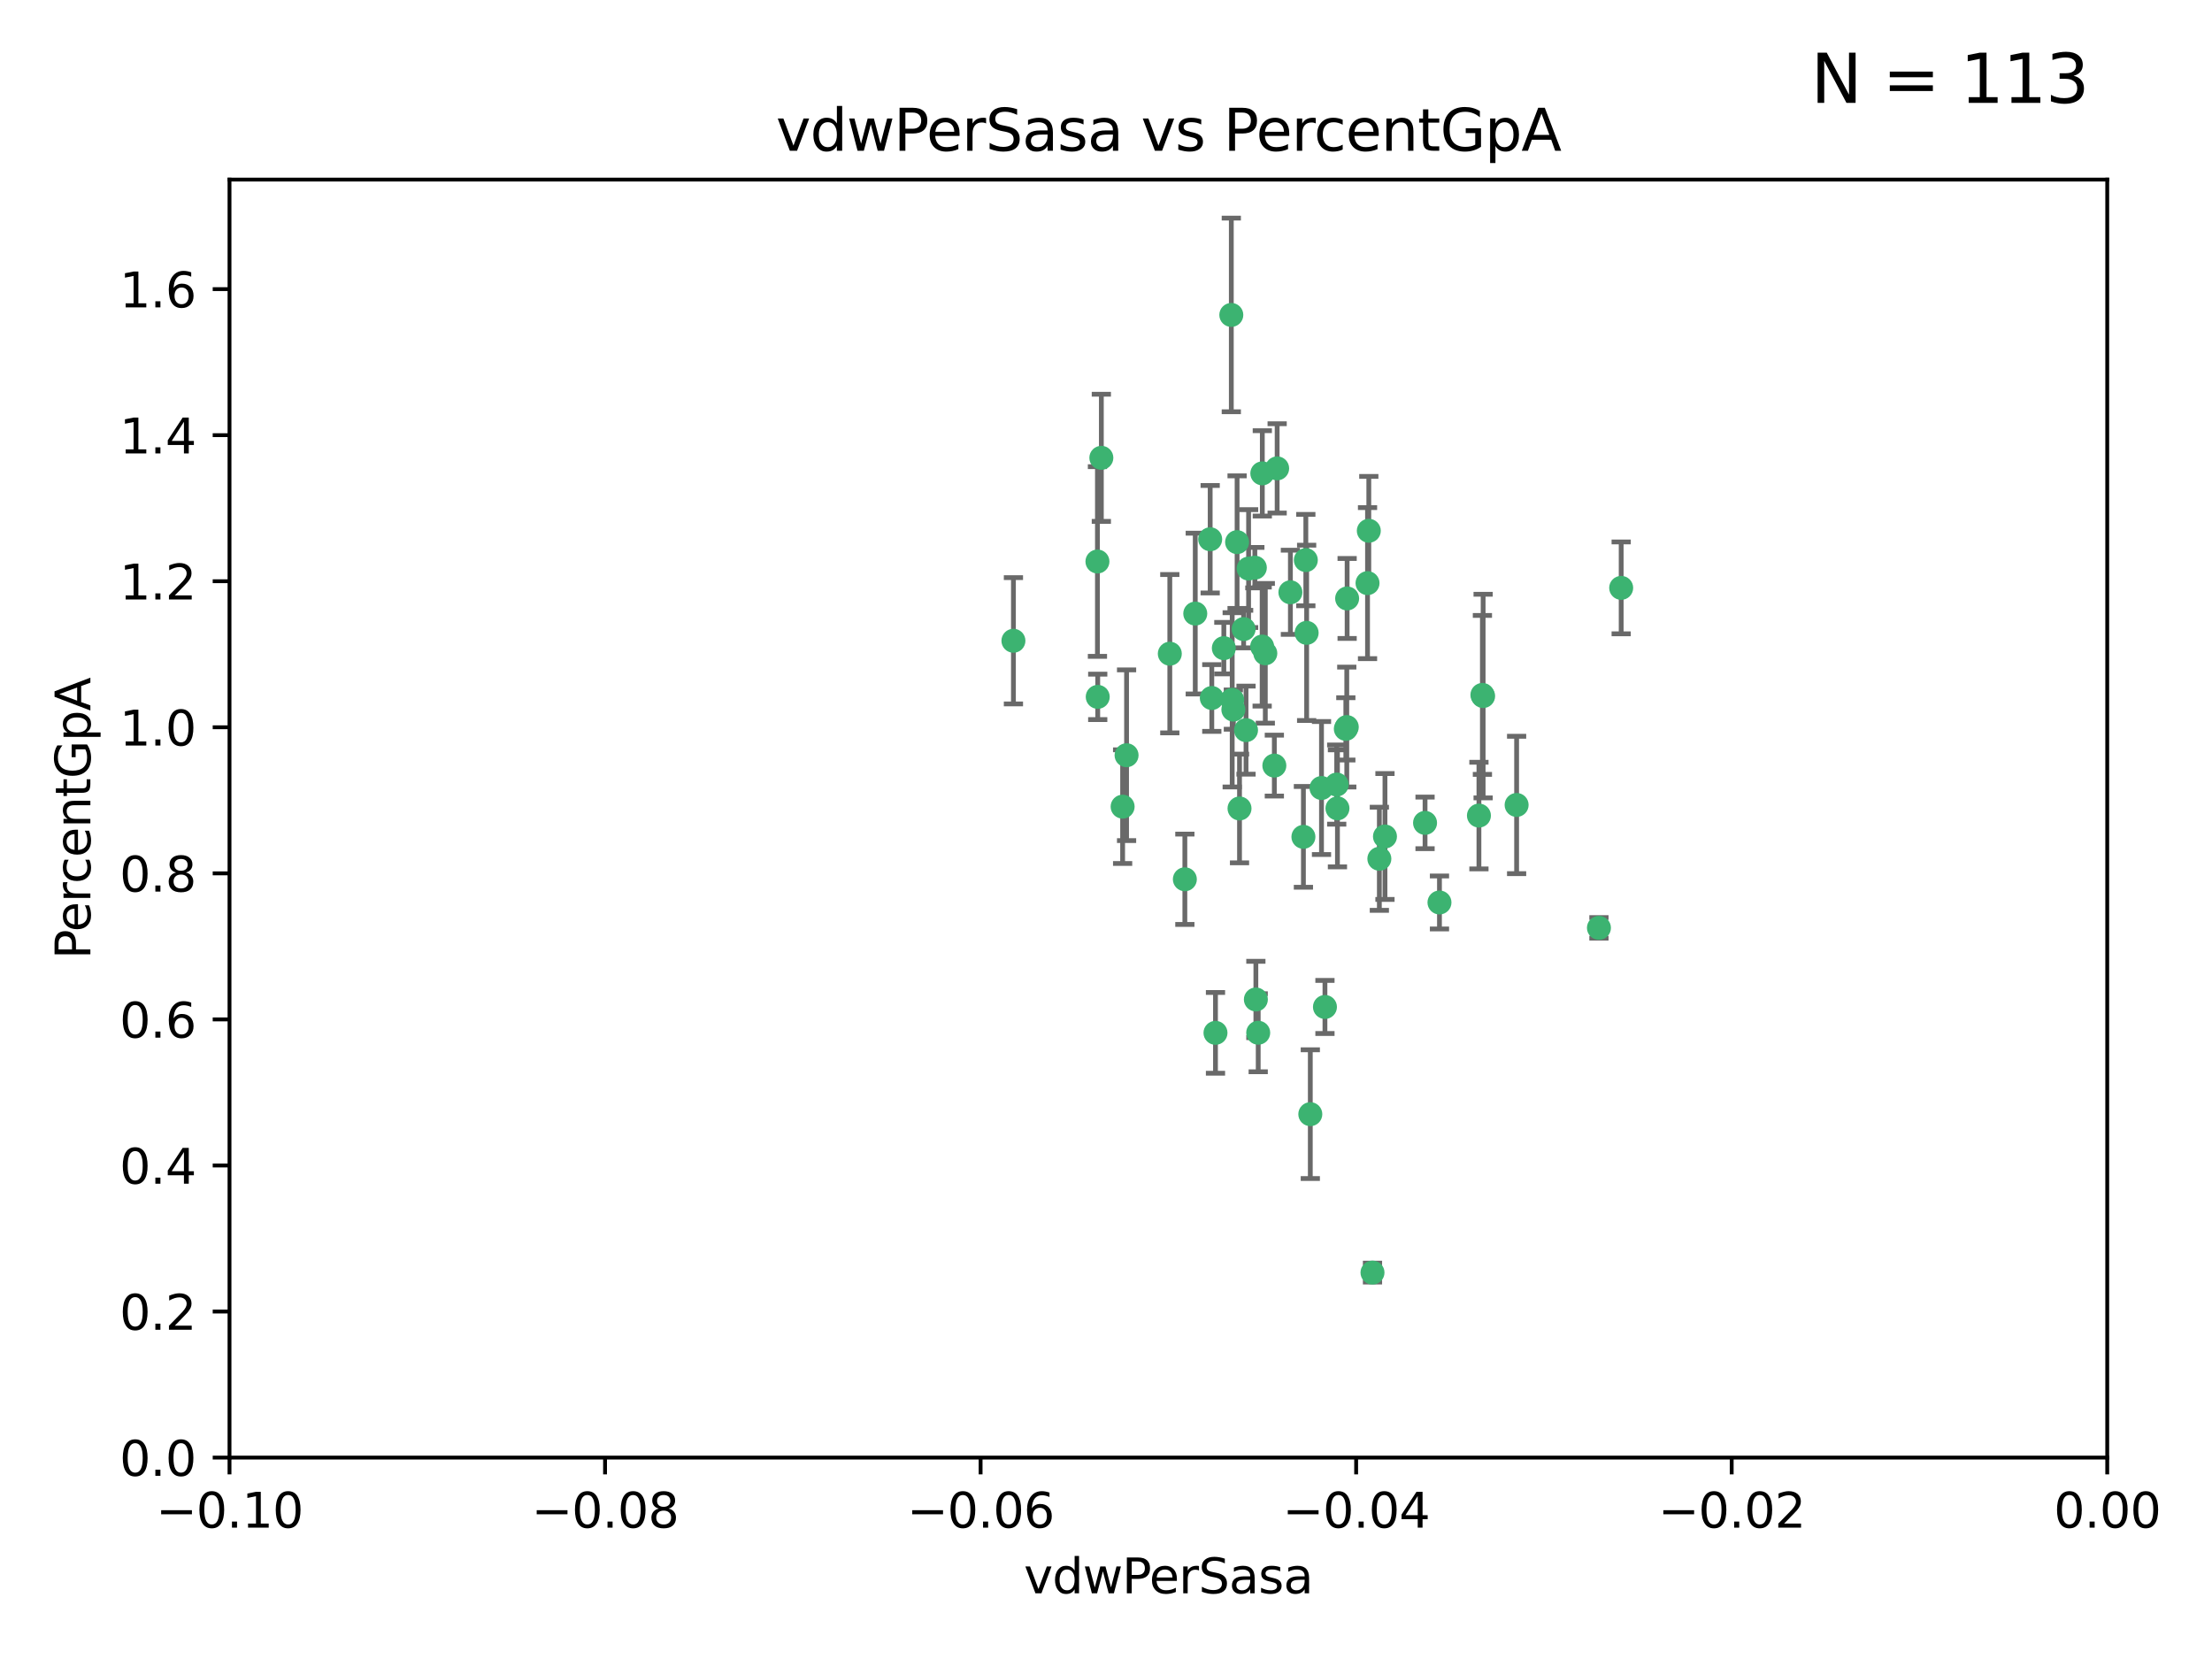 <?xml version="1.0" encoding="utf-8" standalone="no"?>
<!DOCTYPE svg PUBLIC "-//W3C//DTD SVG 1.1//EN"
  "http://www.w3.org/Graphics/SVG/1.1/DTD/svg11.dtd">
<svg xmlns:xlink="http://www.w3.org/1999/xlink" width="460.8pt" height="345.6pt" viewBox="0 0 460.8 345.6" xmlns="http://www.w3.org/2000/svg" version="1.1">
 <defs>
  <style type="text/css">*{stroke-linejoin: round; stroke-linecap: butt}</style>
 </defs>
 <g id="figure_1">
  <g id="patch_1">
   <path d="M 0 345.6 
L 460.8 345.6 
L 460.8 0 
L 0 0 
z
" style="fill: #ffffff"/>
  </g>
  <g id="axes_1">
   <g id="patch_2">
    <path d="M 47.81 303.64 
L 438.975 303.64 
L 438.975 37.411 
L 47.81 37.411 
z
" style="fill: #ffffff"/>
   </g>
   <g id="PathCollection_1">
    <defs>
     <path id="m2c8cbd1df4" d="M 0 1.118 
C 0.297 1.118 0.581 1 0.791 0.791 
C 1 0.581 1.118 0.297 1.118 0 
C 1.118 -0.297 1 -0.581 0.791 -0.791 
C 0.581 -1 0.297 -1.118 0 -1.118 
C -0.297 -1.118 -0.581 -1 -0.791 -0.791 
C -1 -0.581 -1.118 -0.297 -1.118 0 
C -1.118 0.297 -1 0.581 -0.791 0.791 
C -0.581 1 -0.297 1.118 0 1.118 
z
" style="stroke: #3cb371"/>
    </defs>
    <g clip-path="url(#pe2cb853e03)">
     <use xlink:href="#m2c8cbd1df4" x="257.709" y="112.935" style="fill: #3cb371; stroke: #3cb371"/>
     <use xlink:href="#m2c8cbd1df4" x="259.069" y="131.048" style="fill: #3cb371; stroke: #3cb371"/>
     <use xlink:href="#m2c8cbd1df4" x="262.963" y="98.611" style="fill: #3cb371; stroke: #3cb371"/>
     <use xlink:href="#m2c8cbd1df4" x="234.685" y="157.33" style="fill: #3cb371; stroke: #3cb371"/>
     <use xlink:href="#m2c8cbd1df4" x="280.558" y="151.457" style="fill: #3cb371; stroke: #3cb371"/>
     <use xlink:href="#m2c8cbd1df4" x="256.504" y="65.606" style="fill: #3cb371; stroke: #3cb371"/>
     <use xlink:href="#m2c8cbd1df4" x="263.587" y="136.097" style="fill: #3cb371; stroke: #3cb371"/>
     <use xlink:href="#m2c8cbd1df4" x="248.995" y="127.82" style="fill: #3cb371; stroke: #3cb371"/>
     <use xlink:href="#m2c8cbd1df4" x="260.106" y="118.446" style="fill: #3cb371; stroke: #3cb371"/>
     <use xlink:href="#m2c8cbd1df4" x="275.293" y="164.157" style="fill: #3cb371; stroke: #3cb371"/>
     <use xlink:href="#m2c8cbd1df4" x="256.931" y="147.818" style="fill: #3cb371; stroke: #3cb371"/>
     <use xlink:href="#m2c8cbd1df4" x="256.69" y="145.786" style="fill: #3cb371; stroke: #3cb371"/>
     <use xlink:href="#m2c8cbd1df4" x="254.947" y="135.021" style="fill: #3cb371; stroke: #3cb371"/>
     <use xlink:href="#m2c8cbd1df4" x="272.197" y="131.834" style="fill: #3cb371; stroke: #3cb371"/>
     <use xlink:href="#m2c8cbd1df4" x="229.43" y="95.371" style="fill: #3cb371; stroke: #3cb371"/>
     <use xlink:href="#m2c8cbd1df4" x="233.863" y="168.041" style="fill: #3cb371; stroke: #3cb371"/>
     <use xlink:href="#m2c8cbd1df4" x="261.408" y="118.255" style="fill: #3cb371; stroke: #3cb371"/>
     <use xlink:href="#m2c8cbd1df4" x="252.103" y="112.334" style="fill: #3cb371; stroke: #3cb371"/>
     <use xlink:href="#m2c8cbd1df4" x="252.44" y="145.408" style="fill: #3cb371; stroke: #3cb371"/>
     <use xlink:href="#m2c8cbd1df4" x="268.815" y="123.385" style="fill: #3cb371; stroke: #3cb371"/>
     <use xlink:href="#m2c8cbd1df4" x="211.116" y="133.482" style="fill: #3cb371; stroke: #3cb371"/>
     <use xlink:href="#m2c8cbd1df4" x="253.208" y="215.161" style="fill: #3cb371; stroke: #3cb371"/>
     <use xlink:href="#m2c8cbd1df4" x="272.028" y="116.673" style="fill: #3cb371; stroke: #3cb371"/>
     <use xlink:href="#m2c8cbd1df4" x="285.915" y="265.1" style="fill: #3cb371; stroke: #3cb371"/>
     <use xlink:href="#m2c8cbd1df4" x="296.863" y="171.42" style="fill: #3cb371; stroke: #3cb371"/>
     <use xlink:href="#m2c8cbd1df4" x="228.617" y="116.973" style="fill: #3cb371; stroke: #3cb371"/>
     <use xlink:href="#m2c8cbd1df4" x="266.054" y="97.572" style="fill: #3cb371; stroke: #3cb371"/>
     <use xlink:href="#m2c8cbd1df4" x="280.631" y="124.669" style="fill: #3cb371; stroke: #3cb371"/>
     <use xlink:href="#m2c8cbd1df4" x="228.678" y="145.171" style="fill: #3cb371; stroke: #3cb371"/>
     <use xlink:href="#m2c8cbd1df4" x="258.214" y="168.419" style="fill: #3cb371; stroke: #3cb371"/>
     <use xlink:href="#m2c8cbd1df4" x="262.108" y="215.139" style="fill: #3cb371; stroke: #3cb371"/>
     <use xlink:href="#m2c8cbd1df4" x="243.692" y="136.178" style="fill: #3cb371; stroke: #3cb371"/>
     <use xlink:href="#m2c8cbd1df4" x="265.469" y="159.488" style="fill: #3cb371; stroke: #3cb371"/>
     <use xlink:href="#m2c8cbd1df4" x="262.93" y="134.689" style="fill: #3cb371; stroke: #3cb371"/>
     <use xlink:href="#m2c8cbd1df4" x="287.344" y="178.897" style="fill: #3cb371; stroke: #3cb371"/>
     <use xlink:href="#m2c8cbd1df4" x="278.461" y="163.438" style="fill: #3cb371; stroke: #3cb371"/>
     <use xlink:href="#m2c8cbd1df4" x="280.361" y="151.836" style="fill: #3cb371; stroke: #3cb371"/>
     <use xlink:href="#m2c8cbd1df4" x="333.087" y="193.29" style="fill: #3cb371; stroke: #3cb371"/>
     <use xlink:href="#m2c8cbd1df4" x="246.827" y="183.167" style="fill: #3cb371; stroke: #3cb371"/>
     <use xlink:href="#m2c8cbd1df4" x="261.621" y="208.206" style="fill: #3cb371; stroke: #3cb371"/>
     <use xlink:href="#m2c8cbd1df4" x="285.147" y="110.571" style="fill: #3cb371; stroke: #3cb371"/>
     <use xlink:href="#m2c8cbd1df4" x="284.881" y="121.476" style="fill: #3cb371; stroke: #3cb371"/>
     <use xlink:href="#m2c8cbd1df4" x="259.57" y="152.103" style="fill: #3cb371; stroke: #3cb371"/>
     <use xlink:href="#m2c8cbd1df4" x="308.088" y="169.899" style="fill: #3cb371; stroke: #3cb371"/>
     <use xlink:href="#m2c8cbd1df4" x="271.525" y="174.332" style="fill: #3cb371; stroke: #3cb371"/>
     <use xlink:href="#m2c8cbd1df4" x="276.011" y="209.769" style="fill: #3cb371; stroke: #3cb371"/>
     <use xlink:href="#m2c8cbd1df4" x="278.615" y="168.396" style="fill: #3cb371; stroke: #3cb371"/>
     <use xlink:href="#m2c8cbd1df4" x="299.868" y="188.002" style="fill: #3cb371; stroke: #3cb371"/>
     <use xlink:href="#m2c8cbd1df4" x="272.961" y="232.101" style="fill: #3cb371; stroke: #3cb371"/>
     <use xlink:href="#m2c8cbd1df4" x="315.939" y="167.688" style="fill: #3cb371; stroke: #3cb371"/>
     <use xlink:href="#m2c8cbd1df4" x="337.721" y="122.465" style="fill: #3cb371; stroke: #3cb371"/>
     <use xlink:href="#m2c8cbd1df4" x="308.813" y="144.762" style="fill: #3cb371; stroke: #3cb371"/>
     <use xlink:href="#m2c8cbd1df4" x="308.964" y="145.004" style="fill: #3cb371; stroke: #3cb371"/>
     <use xlink:href="#m2c8cbd1df4" x="288.514" y="174.257" style="fill: #3cb371; stroke: #3cb371"/>
    </g>
   </g>
   <g id="matplotlib.axis_1">
    <g id="xtick_1">
     <g id="line2d_1">
      <defs>
       <path id="mc8656cb87a" d="M 0 0 
L 0 3.5 
" style="stroke: #000000; stroke-width: 0.8"/>
      </defs>
      <g>
       <use xlink:href="#mc8656cb87a" x="47.81" y="303.64" style="stroke: #000000; stroke-width: 0.8"/>
      </g>
     </g>
     <g id="text_1">
      <!-- −0.10 -->
      <g transform="translate(32.487 318.238)scale(0.1 -0.1)">
       <defs>
        <path id="DejaVuSans-2212" d="M 678 2272 
L 4684 2272 
L 4684 1741 
L 678 1741 
L 678 2272 
z
" transform="scale(0.016)"/>
        <path id="DejaVuSans-30" d="M 2034 4250 
Q 1547 4250 1301 3770 
Q 1056 3291 1056 2328 
Q 1056 1369 1301 889 
Q 1547 409 2034 409 
Q 2525 409 2770 889 
Q 3016 1369 3016 2328 
Q 3016 3291 2770 3770 
Q 2525 4250 2034 4250 
z
M 2034 4750 
Q 2819 4750 3233 4129 
Q 3647 3509 3647 2328 
Q 3647 1150 3233 529 
Q 2819 -91 2034 -91 
Q 1250 -91 836 529 
Q 422 1150 422 2328 
Q 422 3509 836 4129 
Q 1250 4750 2034 4750 
z
" transform="scale(0.016)"/>
        <path id="DejaVuSans-2e" d="M 684 794 
L 1344 794 
L 1344 0 
L 684 0 
L 684 794 
z
" transform="scale(0.016)"/>
        <path id="DejaVuSans-31" d="M 794 531 
L 1825 531 
L 1825 4091 
L 703 3866 
L 703 4441 
L 1819 4666 
L 2450 4666 
L 2450 531 
L 3481 531 
L 3481 0 
L 794 0 
L 794 531 
z
" transform="scale(0.016)"/>
       </defs>
       <use xlink:href="#DejaVuSans-2212"/>
       <use xlink:href="#DejaVuSans-30" x="83.789"/>
       <use xlink:href="#DejaVuSans-2e" x="147.412"/>
       <use xlink:href="#DejaVuSans-31" x="179.199"/>
       <use xlink:href="#DejaVuSans-30" x="242.822"/>
      </g>
     </g>
    </g>
    <g id="xtick_2">
     <g id="line2d_2">
      <g>
       <use xlink:href="#mc8656cb87a" x="126.043" y="303.64" style="stroke: #000000; stroke-width: 0.8"/>
      </g>
     </g>
     <g id="text_2">
      <!-- −0.08 -->
      <g transform="translate(110.72 318.238)scale(0.1 -0.1)">
       <defs>
        <path id="DejaVuSans-38" d="M 2034 2216 
Q 1584 2216 1326 1975 
Q 1069 1734 1069 1313 
Q 1069 891 1326 650 
Q 1584 409 2034 409 
Q 2484 409 2743 651 
Q 3003 894 3003 1313 
Q 3003 1734 2745 1975 
Q 2488 2216 2034 2216 
z
M 1403 2484 
Q 997 2584 770 2862 
Q 544 3141 544 3541 
Q 544 4100 942 4425 
Q 1341 4750 2034 4750 
Q 2731 4750 3128 4425 
Q 3525 4100 3525 3541 
Q 3525 3141 3298 2862 
Q 3072 2584 2669 2484 
Q 3125 2378 3379 2068 
Q 3634 1759 3634 1313 
Q 3634 634 3220 271 
Q 2806 -91 2034 -91 
Q 1263 -91 848 271 
Q 434 634 434 1313 
Q 434 1759 690 2068 
Q 947 2378 1403 2484 
z
M 1172 3481 
Q 1172 3119 1398 2916 
Q 1625 2713 2034 2713 
Q 2441 2713 2670 2916 
Q 2900 3119 2900 3481 
Q 2900 3844 2670 4047 
Q 2441 4250 2034 4250 
Q 1625 4250 1398 4047 
Q 1172 3844 1172 3481 
z
" transform="scale(0.016)"/>
       </defs>
       <use xlink:href="#DejaVuSans-2212"/>
       <use xlink:href="#DejaVuSans-30" x="83.789"/>
       <use xlink:href="#DejaVuSans-2e" x="147.412"/>
       <use xlink:href="#DejaVuSans-30" x="179.199"/>
       <use xlink:href="#DejaVuSans-38" x="242.822"/>
      </g>
     </g>
    </g>
    <g id="xtick_3">
     <g id="line2d_3">
      <g>
       <use xlink:href="#mc8656cb87a" x="204.276" y="303.64" style="stroke: #000000; stroke-width: 0.8"/>
      </g>
     </g>
     <g id="text_3">
      <!-- −0.06 -->
      <g transform="translate(188.953 318.238)scale(0.1 -0.1)">
       <defs>
        <path id="DejaVuSans-36" d="M 2113 2584 
Q 1688 2584 1439 2293 
Q 1191 2003 1191 1497 
Q 1191 994 1439 701 
Q 1688 409 2113 409 
Q 2538 409 2786 701 
Q 3034 994 3034 1497 
Q 3034 2003 2786 2293 
Q 2538 2584 2113 2584 
z
M 3366 4563 
L 3366 3988 
Q 3128 4100 2886 4159 
Q 2644 4219 2406 4219 
Q 1781 4219 1451 3797 
Q 1122 3375 1075 2522 
Q 1259 2794 1537 2939 
Q 1816 3084 2150 3084 
Q 2853 3084 3261 2657 
Q 3669 2231 3669 1497 
Q 3669 778 3244 343 
Q 2819 -91 2113 -91 
Q 1303 -91 875 529 
Q 447 1150 447 2328 
Q 447 3434 972 4092 
Q 1497 4750 2381 4750 
Q 2619 4750 2861 4703 
Q 3103 4656 3366 4563 
z
" transform="scale(0.016)"/>
       </defs>
       <use xlink:href="#DejaVuSans-2212"/>
       <use xlink:href="#DejaVuSans-30" x="83.789"/>
       <use xlink:href="#DejaVuSans-2e" x="147.412"/>
       <use xlink:href="#DejaVuSans-30" x="179.199"/>
       <use xlink:href="#DejaVuSans-36" x="242.822"/>
      </g>
     </g>
    </g>
    <g id="xtick_4">
     <g id="line2d_4">
      <g>
       <use xlink:href="#mc8656cb87a" x="282.509" y="303.64" style="stroke: #000000; stroke-width: 0.8"/>
      </g>
     </g>
     <g id="text_4">
      <!-- −0.04 -->
      <g transform="translate(267.186 318.238)scale(0.1 -0.1)">
       <defs>
        <path id="DejaVuSans-34" d="M 2419 4116 
L 825 1625 
L 2419 1625 
L 2419 4116 
z
M 2253 4666 
L 3047 4666 
L 3047 1625 
L 3713 1625 
L 3713 1100 
L 3047 1100 
L 3047 0 
L 2419 0 
L 2419 1100 
L 313 1100 
L 313 1709 
L 2253 4666 
z
" transform="scale(0.016)"/>
       </defs>
       <use xlink:href="#DejaVuSans-2212"/>
       <use xlink:href="#DejaVuSans-30" x="83.789"/>
       <use xlink:href="#DejaVuSans-2e" x="147.412"/>
       <use xlink:href="#DejaVuSans-30" x="179.199"/>
       <use xlink:href="#DejaVuSans-34" x="242.822"/>
      </g>
     </g>
    </g>
    <g id="xtick_5">
     <g id="line2d_5">
      <g>
       <use xlink:href="#mc8656cb87a" x="360.742" y="303.64" style="stroke: #000000; stroke-width: 0.8"/>
      </g>
     </g>
     <g id="text_5">
      <!-- −0.02 -->
      <g transform="translate(345.419 318.238)scale(0.1 -0.1)">
       <defs>
        <path id="DejaVuSans-32" d="M 1228 531 
L 3431 531 
L 3431 0 
L 469 0 
L 469 531 
Q 828 903 1448 1529 
Q 2069 2156 2228 2338 
Q 2531 2678 2651 2914 
Q 2772 3150 2772 3378 
Q 2772 3750 2511 3984 
Q 2250 4219 1831 4219 
Q 1534 4219 1204 4116 
Q 875 4013 500 3803 
L 500 4441 
Q 881 4594 1212 4672 
Q 1544 4750 1819 4750 
Q 2544 4750 2975 4387 
Q 3406 4025 3406 3419 
Q 3406 3131 3298 2873 
Q 3191 2616 2906 2266 
Q 2828 2175 2409 1742 
Q 1991 1309 1228 531 
z
" transform="scale(0.016)"/>
       </defs>
       <use xlink:href="#DejaVuSans-2212"/>
       <use xlink:href="#DejaVuSans-30" x="83.789"/>
       <use xlink:href="#DejaVuSans-2e" x="147.412"/>
       <use xlink:href="#DejaVuSans-30" x="179.199"/>
       <use xlink:href="#DejaVuSans-32" x="242.822"/>
      </g>
     </g>
    </g>
    <g id="xtick_6">
     <g id="line2d_6">
      <g>
       <use xlink:href="#mc8656cb87a" x="438.975" y="303.64" style="stroke: #000000; stroke-width: 0.8"/>
      </g>
     </g>
     <g id="text_6">
      <!-- 0.00 -->
      <g transform="translate(427.842 318.238)scale(0.1 -0.1)">
       <use xlink:href="#DejaVuSans-30"/>
       <use xlink:href="#DejaVuSans-2e" x="63.623"/>
       <use xlink:href="#DejaVuSans-30" x="95.41"/>
       <use xlink:href="#DejaVuSans-30" x="159.033"/>
      </g>
     </g>
    </g>
    <g id="text_7">
     <!-- vdwPerSasa -->
     <g transform="translate(213.297 331.917)scale(0.1 -0.1)">
      <defs>
       <path id="DejaVuSans-76" d="M 191 3500 
L 800 3500 
L 1894 563 
L 2988 3500 
L 3597 3500 
L 2284 0 
L 1503 0 
L 191 3500 
z
" transform="scale(0.016)"/>
       <path id="DejaVuSans-64" d="M 2906 2969 
L 2906 4863 
L 3481 4863 
L 3481 0 
L 2906 0 
L 2906 525 
Q 2725 213 2448 61 
Q 2172 -91 1784 -91 
Q 1150 -91 751 415 
Q 353 922 353 1747 
Q 353 2572 751 3078 
Q 1150 3584 1784 3584 
Q 2172 3584 2448 3432 
Q 2725 3281 2906 2969 
z
M 947 1747 
Q 947 1113 1208 752 
Q 1469 391 1925 391 
Q 2381 391 2643 752 
Q 2906 1113 2906 1747 
Q 2906 2381 2643 2742 
Q 2381 3103 1925 3103 
Q 1469 3103 1208 2742 
Q 947 2381 947 1747 
z
" transform="scale(0.016)"/>
       <path id="DejaVuSans-77" d="M 269 3500 
L 844 3500 
L 1563 769 
L 2278 3500 
L 2956 3500 
L 3675 769 
L 4391 3500 
L 4966 3500 
L 4050 0 
L 3372 0 
L 2619 2869 
L 1863 0 
L 1184 0 
L 269 3500 
z
" transform="scale(0.016)"/>
       <path id="DejaVuSans-50" d="M 1259 4147 
L 1259 2394 
L 2053 2394 
Q 2494 2394 2734 2622 
Q 2975 2850 2975 3272 
Q 2975 3691 2734 3919 
Q 2494 4147 2053 4147 
L 1259 4147 
z
M 628 4666 
L 2053 4666 
Q 2838 4666 3239 4311 
Q 3641 3956 3641 3272 
Q 3641 2581 3239 2228 
Q 2838 1875 2053 1875 
L 1259 1875 
L 1259 0 
L 628 0 
L 628 4666 
z
" transform="scale(0.016)"/>
       <path id="DejaVuSans-65" d="M 3597 1894 
L 3597 1613 
L 953 1613 
Q 991 1019 1311 708 
Q 1631 397 2203 397 
Q 2534 397 2845 478 
Q 3156 559 3463 722 
L 3463 178 
Q 3153 47 2828 -22 
Q 2503 -91 2169 -91 
Q 1331 -91 842 396 
Q 353 884 353 1716 
Q 353 2575 817 3079 
Q 1281 3584 2069 3584 
Q 2775 3584 3186 3129 
Q 3597 2675 3597 1894 
z
M 3022 2063 
Q 3016 2534 2758 2815 
Q 2500 3097 2075 3097 
Q 1594 3097 1305 2825 
Q 1016 2553 972 2059 
L 3022 2063 
z
" transform="scale(0.016)"/>
       <path id="DejaVuSans-72" d="M 2631 2963 
Q 2534 3019 2420 3045 
Q 2306 3072 2169 3072 
Q 1681 3072 1420 2755 
Q 1159 2438 1159 1844 
L 1159 0 
L 581 0 
L 581 3500 
L 1159 3500 
L 1159 2956 
Q 1341 3275 1631 3429 
Q 1922 3584 2338 3584 
Q 2397 3584 2469 3576 
Q 2541 3569 2628 3553 
L 2631 2963 
z
" transform="scale(0.016)"/>
       <path id="DejaVuSans-53" d="M 3425 4513 
L 3425 3897 
Q 3066 4069 2747 4153 
Q 2428 4238 2131 4238 
Q 1616 4238 1336 4038 
Q 1056 3838 1056 3469 
Q 1056 3159 1242 3001 
Q 1428 2844 1947 2747 
L 2328 2669 
Q 3034 2534 3370 2195 
Q 3706 1856 3706 1288 
Q 3706 609 3251 259 
Q 2797 -91 1919 -91 
Q 1588 -91 1214 -16 
Q 841 59 441 206 
L 441 856 
Q 825 641 1194 531 
Q 1563 422 1919 422 
Q 2459 422 2753 634 
Q 3047 847 3047 1241 
Q 3047 1584 2836 1778 
Q 2625 1972 2144 2069 
L 1759 2144 
Q 1053 2284 737 2584 
Q 422 2884 422 3419 
Q 422 4038 858 4394 
Q 1294 4750 2059 4750 
Q 2388 4750 2728 4690 
Q 3069 4631 3425 4513 
z
" transform="scale(0.016)"/>
       <path id="DejaVuSans-61" d="M 2194 1759 
Q 1497 1759 1228 1600 
Q 959 1441 959 1056 
Q 959 750 1161 570 
Q 1363 391 1709 391 
Q 2188 391 2477 730 
Q 2766 1069 2766 1631 
L 2766 1759 
L 2194 1759 
z
M 3341 1997 
L 3341 0 
L 2766 0 
L 2766 531 
Q 2569 213 2275 61 
Q 1981 -91 1556 -91 
Q 1019 -91 701 211 
Q 384 513 384 1019 
Q 384 1609 779 1909 
Q 1175 2209 1959 2209 
L 2766 2209 
L 2766 2266 
Q 2766 2663 2505 2880 
Q 2244 3097 1772 3097 
Q 1472 3097 1187 3025 
Q 903 2953 641 2809 
L 641 3341 
Q 956 3463 1253 3523 
Q 1550 3584 1831 3584 
Q 2591 3584 2966 3190 
Q 3341 2797 3341 1997 
z
" transform="scale(0.016)"/>
       <path id="DejaVuSans-73" d="M 2834 3397 
L 2834 2853 
Q 2591 2978 2328 3040 
Q 2066 3103 1784 3103 
Q 1356 3103 1142 2972 
Q 928 2841 928 2578 
Q 928 2378 1081 2264 
Q 1234 2150 1697 2047 
L 1894 2003 
Q 2506 1872 2764 1633 
Q 3022 1394 3022 966 
Q 3022 478 2636 193 
Q 2250 -91 1575 -91 
Q 1294 -91 989 -36 
Q 684 19 347 128 
L 347 722 
Q 666 556 975 473 
Q 1284 391 1588 391 
Q 1994 391 2212 530 
Q 2431 669 2431 922 
Q 2431 1156 2273 1281 
Q 2116 1406 1581 1522 
L 1381 1569 
Q 847 1681 609 1914 
Q 372 2147 372 2553 
Q 372 3047 722 3315 
Q 1072 3584 1716 3584 
Q 2034 3584 2315 3537 
Q 2597 3491 2834 3397 
z
" transform="scale(0.016)"/>
      </defs>
      <use xlink:href="#DejaVuSans-76"/>
      <use xlink:href="#DejaVuSans-64" x="59.18"/>
      <use xlink:href="#DejaVuSans-77" x="122.656"/>
      <use xlink:href="#DejaVuSans-50" x="204.443"/>
      <use xlink:href="#DejaVuSans-65" x="261.121"/>
      <use xlink:href="#DejaVuSans-72" x="322.645"/>
      <use xlink:href="#DejaVuSans-53" x="363.758"/>
      <use xlink:href="#DejaVuSans-61" x="427.234"/>
      <use xlink:href="#DejaVuSans-73" x="488.514"/>
      <use xlink:href="#DejaVuSans-61" x="540.613"/>
     </g>
    </g>
   </g>
   <g id="matplotlib.axis_2">
    <g id="ytick_1">
     <g id="line2d_7">
      <defs>
       <path id="m791f0f8c71" d="M 0 0 
L -3.5 0 
" style="stroke: #000000; stroke-width: 0.8"/>
      </defs>
      <g>
       <use xlink:href="#m791f0f8c71" x="47.81" y="303.64" style="stroke: #000000; stroke-width: 0.8"/>
      </g>
     </g>
     <g id="text_8">
      <!-- 0.0 -->
      <g transform="translate(24.907 307.439)scale(0.1 -0.1)">
       <use xlink:href="#DejaVuSans-30"/>
       <use xlink:href="#DejaVuSans-2e" x="63.623"/>
       <use xlink:href="#DejaVuSans-30" x="95.41"/>
      </g>
     </g>
    </g>
    <g id="ytick_2">
     <g id="line2d_8">
      <g>
       <use xlink:href="#m791f0f8c71" x="47.81" y="273.214" style="stroke: #000000; stroke-width: 0.8"/>
      </g>
     </g>
     <g id="text_9">
      <!-- 0.2 -->
      <g transform="translate(24.907 277.013)scale(0.1 -0.1)">
       <use xlink:href="#DejaVuSans-30"/>
       <use xlink:href="#DejaVuSans-2e" x="63.623"/>
       <use xlink:href="#DejaVuSans-32" x="95.41"/>
      </g>
     </g>
    </g>
    <g id="ytick_3">
     <g id="line2d_9">
      <g>
       <use xlink:href="#m791f0f8c71" x="47.81" y="242.788" style="stroke: #000000; stroke-width: 0.8"/>
      </g>
     </g>
     <g id="text_10">
      <!-- 0.4 -->
      <g transform="translate(24.907 246.587)scale(0.1 -0.1)">
       <use xlink:href="#DejaVuSans-30"/>
       <use xlink:href="#DejaVuSans-2e" x="63.623"/>
       <use xlink:href="#DejaVuSans-34" x="95.41"/>
      </g>
     </g>
    </g>
    <g id="ytick_4">
     <g id="line2d_10">
      <g>
       <use xlink:href="#m791f0f8c71" x="47.81" y="212.362" style="stroke: #000000; stroke-width: 0.8"/>
      </g>
     </g>
     <g id="text_11">
      <!-- 0.6 -->
      <g transform="translate(24.907 216.161)scale(0.1 -0.1)">
       <use xlink:href="#DejaVuSans-30"/>
       <use xlink:href="#DejaVuSans-2e" x="63.623"/>
       <use xlink:href="#DejaVuSans-36" x="95.41"/>
      </g>
     </g>
    </g>
    <g id="ytick_5">
     <g id="line2d_11">
      <g>
       <use xlink:href="#m791f0f8c71" x="47.81" y="181.935" style="stroke: #000000; stroke-width: 0.8"/>
      </g>
     </g>
     <g id="text_12">
      <!-- 0.8 -->
      <g transform="translate(24.907 185.735)scale(0.1 -0.1)">
       <use xlink:href="#DejaVuSans-30"/>
       <use xlink:href="#DejaVuSans-2e" x="63.623"/>
       <use xlink:href="#DejaVuSans-38" x="95.41"/>
      </g>
     </g>
    </g>
    <g id="ytick_6">
     <g id="line2d_12">
      <g>
       <use xlink:href="#m791f0f8c71" x="47.81" y="151.509" style="stroke: #000000; stroke-width: 0.8"/>
      </g>
     </g>
     <g id="text_13">
      <!-- 1.0 -->
      <g transform="translate(24.907 155.308)scale(0.1 -0.1)">
       <use xlink:href="#DejaVuSans-31"/>
       <use xlink:href="#DejaVuSans-2e" x="63.623"/>
       <use xlink:href="#DejaVuSans-30" x="95.41"/>
      </g>
     </g>
    </g>
    <g id="ytick_7">
     <g id="line2d_13">
      <g>
       <use xlink:href="#m791f0f8c71" x="47.81" y="121.083" style="stroke: #000000; stroke-width: 0.8"/>
      </g>
     </g>
     <g id="text_14">
      <!-- 1.2 -->
      <g transform="translate(24.907 124.882)scale(0.1 -0.1)">
       <use xlink:href="#DejaVuSans-31"/>
       <use xlink:href="#DejaVuSans-2e" x="63.623"/>
       <use xlink:href="#DejaVuSans-32" x="95.41"/>
      </g>
     </g>
    </g>
    <g id="ytick_8">
     <g id="line2d_14">
      <g>
       <use xlink:href="#m791f0f8c71" x="47.81" y="90.657" style="stroke: #000000; stroke-width: 0.8"/>
      </g>
     </g>
     <g id="text_15">
      <!-- 1.4 -->
      <g transform="translate(24.907 94.456)scale(0.1 -0.1)">
       <use xlink:href="#DejaVuSans-31"/>
       <use xlink:href="#DejaVuSans-2e" x="63.623"/>
       <use xlink:href="#DejaVuSans-34" x="95.41"/>
      </g>
     </g>
    </g>
    <g id="ytick_9">
     <g id="line2d_15">
      <g>
       <use xlink:href="#m791f0f8c71" x="47.81" y="60.231" style="stroke: #000000; stroke-width: 0.8"/>
      </g>
     </g>
     <g id="text_16">
      <!-- 1.6 -->
      <g transform="translate(24.907 64.03)scale(0.1 -0.1)">
       <use xlink:href="#DejaVuSans-31"/>
       <use xlink:href="#DejaVuSans-2e" x="63.623"/>
       <use xlink:href="#DejaVuSans-36" x="95.41"/>
      </g>
     </g>
    </g>
    <g id="text_17">
     <!-- PercentGpA -->
     <g transform="translate(18.827 199.802)rotate(-90)scale(0.1 -0.1)">
      <defs>
       <path id="DejaVuSans-63" d="M 3122 3366 
L 3122 2828 
Q 2878 2963 2633 3030 
Q 2388 3097 2138 3097 
Q 1578 3097 1268 2742 
Q 959 2388 959 1747 
Q 959 1106 1268 751 
Q 1578 397 2138 397 
Q 2388 397 2633 464 
Q 2878 531 3122 666 
L 3122 134 
Q 2881 22 2623 -34 
Q 2366 -91 2075 -91 
Q 1284 -91 818 406 
Q 353 903 353 1747 
Q 353 2603 823 3093 
Q 1294 3584 2113 3584 
Q 2378 3584 2631 3529 
Q 2884 3475 3122 3366 
z
" transform="scale(0.016)"/>
       <path id="DejaVuSans-6e" d="M 3513 2113 
L 3513 0 
L 2938 0 
L 2938 2094 
Q 2938 2591 2744 2837 
Q 2550 3084 2163 3084 
Q 1697 3084 1428 2787 
Q 1159 2491 1159 1978 
L 1159 0 
L 581 0 
L 581 3500 
L 1159 3500 
L 1159 2956 
Q 1366 3272 1645 3428 
Q 1925 3584 2291 3584 
Q 2894 3584 3203 3211 
Q 3513 2838 3513 2113 
z
" transform="scale(0.016)"/>
       <path id="DejaVuSans-74" d="M 1172 4494 
L 1172 3500 
L 2356 3500 
L 2356 3053 
L 1172 3053 
L 1172 1153 
Q 1172 725 1289 603 
Q 1406 481 1766 481 
L 2356 481 
L 2356 0 
L 1766 0 
Q 1100 0 847 248 
Q 594 497 594 1153 
L 594 3053 
L 172 3053 
L 172 3500 
L 594 3500 
L 594 4494 
L 1172 4494 
z
" transform="scale(0.016)"/>
       <path id="DejaVuSans-47" d="M 3809 666 
L 3809 1919 
L 2778 1919 
L 2778 2438 
L 4434 2438 
L 4434 434 
Q 4069 175 3628 42 
Q 3188 -91 2688 -91 
Q 1594 -91 976 548 
Q 359 1188 359 2328 
Q 359 3472 976 4111 
Q 1594 4750 2688 4750 
Q 3144 4750 3555 4637 
Q 3966 4525 4313 4306 
L 4313 3634 
Q 3963 3931 3569 4081 
Q 3175 4231 2741 4231 
Q 1884 4231 1454 3753 
Q 1025 3275 1025 2328 
Q 1025 1384 1454 906 
Q 1884 428 2741 428 
Q 3075 428 3337 486 
Q 3600 544 3809 666 
z
" transform="scale(0.016)"/>
       <path id="DejaVuSans-70" d="M 1159 525 
L 1159 -1331 
L 581 -1331 
L 581 3500 
L 1159 3500 
L 1159 2969 
Q 1341 3281 1617 3432 
Q 1894 3584 2278 3584 
Q 2916 3584 3314 3078 
Q 3713 2572 3713 1747 
Q 3713 922 3314 415 
Q 2916 -91 2278 -91 
Q 1894 -91 1617 61 
Q 1341 213 1159 525 
z
M 3116 1747 
Q 3116 2381 2855 2742 
Q 2594 3103 2138 3103 
Q 1681 3103 1420 2742 
Q 1159 2381 1159 1747 
Q 1159 1113 1420 752 
Q 1681 391 2138 391 
Q 2594 391 2855 752 
Q 3116 1113 3116 1747 
z
" transform="scale(0.016)"/>
       <path id="DejaVuSans-41" d="M 2188 4044 
L 1331 1722 
L 3047 1722 
L 2188 4044 
z
M 1831 4666 
L 2547 4666 
L 4325 0 
L 3669 0 
L 3244 1197 
L 1141 1197 
L 716 0 
L 50 0 
L 1831 4666 
z
" transform="scale(0.016)"/>
      </defs>
      <use xlink:href="#DejaVuSans-50"/>
      <use xlink:href="#DejaVuSans-65" x="56.678"/>
      <use xlink:href="#DejaVuSans-72" x="118.201"/>
      <use xlink:href="#DejaVuSans-63" x="157.064"/>
      <use xlink:href="#DejaVuSans-65" x="212.045"/>
      <use xlink:href="#DejaVuSans-6e" x="273.568"/>
      <use xlink:href="#DejaVuSans-74" x="336.947"/>
      <use xlink:href="#DejaVuSans-47" x="376.156"/>
      <use xlink:href="#DejaVuSans-70" x="453.646"/>
      <use xlink:href="#DejaVuSans-41" x="517.123"/>
     </g>
    </g>
   </g>
   <g id="LineCollection_1">
    <path d="M 257.709 126.742 
L 257.709 99.128 
" clip-path="url(#pe2cb853e03)" style="fill: none; stroke: #696969"/>
    <path d="M 259.069 134.958 
L 259.069 127.138 
" clip-path="url(#pe2cb853e03)" style="fill: none; stroke: #696969"/>
    <path d="M 262.963 107.5 
L 262.963 89.723 
" clip-path="url(#pe2cb853e03)" style="fill: none; stroke: #696969"/>
    <path d="M 234.685 175.107 
L 234.685 139.552 
" clip-path="url(#pe2cb853e03)" style="fill: none; stroke: #696969"/>
    <path d="M 280.558 163.945 
L 280.558 138.968 
" clip-path="url(#pe2cb853e03)" style="fill: none; stroke: #696969"/>
    <path d="M 256.504 85.777 
L 256.504 45.434 
" clip-path="url(#pe2cb853e03)" style="fill: none; stroke: #696969"/>
    <path d="M 263.587 150.645 
L 263.587 121.55 
" clip-path="url(#pe2cb853e03)" style="fill: none; stroke: #696969"/>
    <path d="M 248.995 144.568 
L 248.995 111.073 
" clip-path="url(#pe2cb853e03)" style="fill: none; stroke: #696969"/>
    <path d="M 260.106 130.722 
L 260.106 106.17 
" clip-path="url(#pe2cb853e03)" style="fill: none; stroke: #696969"/>
    <path d="M 275.293 178.007 
L 275.293 150.307 
" clip-path="url(#pe2cb853e03)" style="fill: none; stroke: #696969"/>
    <path d="M 256.931 151.909 
L 256.931 143.727 
" clip-path="url(#pe2cb853e03)" style="fill: none; stroke: #696969"/>
    <path d="M 256.69 163.937 
L 256.69 127.634 
" clip-path="url(#pe2cb853e03)" style="fill: none; stroke: #696969"/>
    <path d="M 254.947 140.382 
L 254.947 129.659 
" clip-path="url(#pe2cb853e03)" style="fill: none; stroke: #696969"/>
    <path d="M 272.197 150.092 
L 272.197 113.575 
" clip-path="url(#pe2cb853e03)" style="fill: none; stroke: #696969"/>
    <path d="M 229.43 108.615 
L 229.43 82.127 
" clip-path="url(#pe2cb853e03)" style="fill: none; stroke: #696969"/>
    <path d="M 233.863 179.882 
L 233.863 156.201 
" clip-path="url(#pe2cb853e03)" style="fill: none; stroke: #696969"/>
    <path d="M 261.408 122.472 
L 261.408 114.039 
" clip-path="url(#pe2cb853e03)" style="fill: none; stroke: #696969"/>
    <path d="M 252.103 123.529 
L 252.103 101.139 
" clip-path="url(#pe2cb853e03)" style="fill: none; stroke: #696969"/>
    <path d="M 252.44 152.361 
L 252.44 138.456 
" clip-path="url(#pe2cb853e03)" style="fill: none; stroke: #696969"/>
    <path d="M 268.815 132.151 
L 268.815 114.62 
" clip-path="url(#pe2cb853e03)" style="fill: none; stroke: #696969"/>
    <path d="M 211.116 146.637 
L 211.116 120.327 
" clip-path="url(#pe2cb853e03)" style="fill: none; stroke: #696969"/>
    <path d="M 253.208 223.572 
L 253.208 206.751 
" clip-path="url(#pe2cb853e03)" style="fill: none; stroke: #696969"/>
    <path d="M 272.028 126.191 
L 272.028 107.154 
" clip-path="url(#pe2cb853e03)" style="fill: none; stroke: #696969"/>
    <path d="M 285.915 267.073 
L 285.915 263.128 
" clip-path="url(#pe2cb853e03)" style="fill: none; stroke: #696969"/>
    <path d="M 296.863 176.791 
L 296.863 166.049 
" clip-path="url(#pe2cb853e03)" style="fill: none; stroke: #696969"/>
    <path d="M 228.617 136.73 
L 228.617 97.216 
" clip-path="url(#pe2cb853e03)" style="fill: none; stroke: #696969"/>
    <path d="M 266.054 106.878 
L 266.054 88.267 
" clip-path="url(#pe2cb853e03)" style="fill: none; stroke: #696969"/>
    <path d="M 280.631 132.997 
L 280.631 116.341 
" clip-path="url(#pe2cb853e03)" style="fill: none; stroke: #696969"/>
    <path d="M 228.678 149.901 
L 228.678 140.441 
" clip-path="url(#pe2cb853e03)" style="fill: none; stroke: #696969"/>
    <path d="M 258.214 179.743 
L 258.214 157.094 
" clip-path="url(#pe2cb853e03)" style="fill: none; stroke: #696969"/>
    <path d="M 262.108 223.268 
L 262.108 207.01 
" clip-path="url(#pe2cb853e03)" style="fill: none; stroke: #696969"/>
    <path d="M 243.692 152.672 
L 243.692 119.684 
" clip-path="url(#pe2cb853e03)" style="fill: none; stroke: #696969"/>
    <path d="M 265.469 165.831 
L 265.469 153.145 
" clip-path="url(#pe2cb853e03)" style="fill: none; stroke: #696969"/>
    <path d="M 262.93 147.086 
L 262.93 122.292 
" clip-path="url(#pe2cb853e03)" style="fill: none; stroke: #696969"/>
    <path d="M 287.344 189.642 
L 287.344 168.152 
" clip-path="url(#pe2cb853e03)" style="fill: none; stroke: #696969"/>
    <path d="M 278.461 171.687 
L 278.461 155.189 
" clip-path="url(#pe2cb853e03)" style="fill: none; stroke: #696969"/>
    <path d="M 280.361 158.321 
L 280.361 145.352 
" clip-path="url(#pe2cb853e03)" style="fill: none; stroke: #696969"/>
    <path d="M 333.087 195.434 
L 333.087 191.146 
" clip-path="url(#pe2cb853e03)" style="fill: none; stroke: #696969"/>
    <path d="M 246.827 192.579 
L 246.827 173.755 
" clip-path="url(#pe2cb853e03)" style="fill: none; stroke: #696969"/>
    <path d="M 261.621 216.157 
L 261.621 200.256 
" clip-path="url(#pe2cb853e03)" style="fill: none; stroke: #696969"/>
    <path d="M 285.147 121.897 
L 285.147 99.245 
" clip-path="url(#pe2cb853e03)" style="fill: none; stroke: #696969"/>
    <path d="M 284.881 137.206 
L 284.881 105.745 
" clip-path="url(#pe2cb853e03)" style="fill: none; stroke: #696969"/>
    <path d="M 259.57 161.277 
L 259.57 142.929 
" clip-path="url(#pe2cb853e03)" style="fill: none; stroke: #696969"/>
    <path d="M 308.088 181.006 
L 308.088 158.792 
" clip-path="url(#pe2cb853e03)" style="fill: none; stroke: #696969"/>
    <path d="M 271.525 184.828 
L 271.525 163.836 
" clip-path="url(#pe2cb853e03)" style="fill: none; stroke: #696969"/>
    <path d="M 276.011 215.299 
L 276.011 204.239 
" clip-path="url(#pe2cb853e03)" style="fill: none; stroke: #696969"/>
    <path d="M 278.615 180.585 
L 278.615 156.208 
" clip-path="url(#pe2cb853e03)" style="fill: none; stroke: #696969"/>
    <path d="M 299.868 193.517 
L 299.868 182.486 
" clip-path="url(#pe2cb853e03)" style="fill: none; stroke: #696969"/>
    <path d="M 272.961 245.512 
L 272.961 218.691 
" clip-path="url(#pe2cb853e03)" style="fill: none; stroke: #696969"/>
    <path d="M 315.939 181.997 
L 315.939 153.38 
" clip-path="url(#pe2cb853e03)" style="fill: none; stroke: #696969"/>
    <path d="M 337.721 132.034 
L 337.721 112.895 
" clip-path="url(#pe2cb853e03)" style="fill: none; stroke: #696969"/>
    <path d="M 308.813 161.315 
L 308.813 128.209 
" clip-path="url(#pe2cb853e03)" style="fill: none; stroke: #696969"/>
    <path d="M 308.964 166.212 
L 308.964 123.796 
" clip-path="url(#pe2cb853e03)" style="fill: none; stroke: #696969"/>
    <path d="M 288.514 187.369 
L 288.514 161.144 
" clip-path="url(#pe2cb853e03)" style="fill: none; stroke: #696969"/>
   </g>
   <g id="line2d_16">
    <defs>
     <path id="m43c417d31e" d="M 2 0 
L -2 -0 
" style="stroke: #696969"/>
    </defs>
    <g clip-path="url(#pe2cb853e03)">
     <use xlink:href="#m43c417d31e" x="257.709" y="126.742" style="fill: #696969; stroke: #696969"/>
     <use xlink:href="#m43c417d31e" x="259.069" y="134.958" style="fill: #696969; stroke: #696969"/>
     <use xlink:href="#m43c417d31e" x="262.963" y="107.5" style="fill: #696969; stroke: #696969"/>
     <use xlink:href="#m43c417d31e" x="234.685" y="175.107" style="fill: #696969; stroke: #696969"/>
     <use xlink:href="#m43c417d31e" x="280.558" y="163.945" style="fill: #696969; stroke: #696969"/>
     <use xlink:href="#m43c417d31e" x="256.504" y="85.777" style="fill: #696969; stroke: #696969"/>
     <use xlink:href="#m43c417d31e" x="263.587" y="150.645" style="fill: #696969; stroke: #696969"/>
     <use xlink:href="#m43c417d31e" x="248.995" y="144.568" style="fill: #696969; stroke: #696969"/>
     <use xlink:href="#m43c417d31e" x="260.106" y="130.722" style="fill: #696969; stroke: #696969"/>
     <use xlink:href="#m43c417d31e" x="275.293" y="178.007" style="fill: #696969; stroke: #696969"/>
     <use xlink:href="#m43c417d31e" x="256.931" y="151.909" style="fill: #696969; stroke: #696969"/>
     <use xlink:href="#m43c417d31e" x="256.69" y="163.937" style="fill: #696969; stroke: #696969"/>
     <use xlink:href="#m43c417d31e" x="254.947" y="140.382" style="fill: #696969; stroke: #696969"/>
     <use xlink:href="#m43c417d31e" x="272.197" y="150.092" style="fill: #696969; stroke: #696969"/>
     <use xlink:href="#m43c417d31e" x="229.43" y="108.615" style="fill: #696969; stroke: #696969"/>
     <use xlink:href="#m43c417d31e" x="233.863" y="179.882" style="fill: #696969; stroke: #696969"/>
     <use xlink:href="#m43c417d31e" x="261.408" y="122.472" style="fill: #696969; stroke: #696969"/>
     <use xlink:href="#m43c417d31e" x="252.103" y="123.529" style="fill: #696969; stroke: #696969"/>
     <use xlink:href="#m43c417d31e" x="252.44" y="152.361" style="fill: #696969; stroke: #696969"/>
     <use xlink:href="#m43c417d31e" x="268.815" y="132.151" style="fill: #696969; stroke: #696969"/>
     <use xlink:href="#m43c417d31e" x="211.116" y="146.637" style="fill: #696969; stroke: #696969"/>
     <use xlink:href="#m43c417d31e" x="253.208" y="223.572" style="fill: #696969; stroke: #696969"/>
     <use xlink:href="#m43c417d31e" x="272.028" y="126.191" style="fill: #696969; stroke: #696969"/>
     <use xlink:href="#m43c417d31e" x="285.915" y="267.073" style="fill: #696969; stroke: #696969"/>
     <use xlink:href="#m43c417d31e" x="296.863" y="176.791" style="fill: #696969; stroke: #696969"/>
     <use xlink:href="#m43c417d31e" x="228.617" y="136.73" style="fill: #696969; stroke: #696969"/>
     <use xlink:href="#m43c417d31e" x="266.054" y="106.878" style="fill: #696969; stroke: #696969"/>
     <use xlink:href="#m43c417d31e" x="280.631" y="132.997" style="fill: #696969; stroke: #696969"/>
     <use xlink:href="#m43c417d31e" x="228.678" y="149.901" style="fill: #696969; stroke: #696969"/>
     <use xlink:href="#m43c417d31e" x="258.214" y="179.743" style="fill: #696969; stroke: #696969"/>
     <use xlink:href="#m43c417d31e" x="262.108" y="223.268" style="fill: #696969; stroke: #696969"/>
     <use xlink:href="#m43c417d31e" x="243.692" y="152.672" style="fill: #696969; stroke: #696969"/>
     <use xlink:href="#m43c417d31e" x="265.469" y="165.831" style="fill: #696969; stroke: #696969"/>
     <use xlink:href="#m43c417d31e" x="262.93" y="147.086" style="fill: #696969; stroke: #696969"/>
     <use xlink:href="#m43c417d31e" x="287.344" y="189.642" style="fill: #696969; stroke: #696969"/>
     <use xlink:href="#m43c417d31e" x="278.461" y="171.687" style="fill: #696969; stroke: #696969"/>
     <use xlink:href="#m43c417d31e" x="280.361" y="158.321" style="fill: #696969; stroke: #696969"/>
     <use xlink:href="#m43c417d31e" x="333.087" y="195.434" style="fill: #696969; stroke: #696969"/>
     <use xlink:href="#m43c417d31e" x="246.827" y="192.579" style="fill: #696969; stroke: #696969"/>
     <use xlink:href="#m43c417d31e" x="261.621" y="216.157" style="fill: #696969; stroke: #696969"/>
     <use xlink:href="#m43c417d31e" x="285.147" y="121.897" style="fill: #696969; stroke: #696969"/>
     <use xlink:href="#m43c417d31e" x="284.881" y="137.206" style="fill: #696969; stroke: #696969"/>
     <use xlink:href="#m43c417d31e" x="259.57" y="161.277" style="fill: #696969; stroke: #696969"/>
     <use xlink:href="#m43c417d31e" x="308.088" y="181.006" style="fill: #696969; stroke: #696969"/>
     <use xlink:href="#m43c417d31e" x="271.525" y="184.828" style="fill: #696969; stroke: #696969"/>
     <use xlink:href="#m43c417d31e" x="276.011" y="215.299" style="fill: #696969; stroke: #696969"/>
     <use xlink:href="#m43c417d31e" x="278.615" y="180.585" style="fill: #696969; stroke: #696969"/>
     <use xlink:href="#m43c417d31e" x="299.868" y="193.517" style="fill: #696969; stroke: #696969"/>
     <use xlink:href="#m43c417d31e" x="272.961" y="245.512" style="fill: #696969; stroke: #696969"/>
     <use xlink:href="#m43c417d31e" x="315.939" y="181.997" style="fill: #696969; stroke: #696969"/>
     <use xlink:href="#m43c417d31e" x="337.721" y="132.034" style="fill: #696969; stroke: #696969"/>
     <use xlink:href="#m43c417d31e" x="308.813" y="161.315" style="fill: #696969; stroke: #696969"/>
     <use xlink:href="#m43c417d31e" x="308.964" y="166.212" style="fill: #696969; stroke: #696969"/>
     <use xlink:href="#m43c417d31e" x="288.514" y="187.369" style="fill: #696969; stroke: #696969"/>
    </g>
   </g>
   <g id="line2d_17">
    <g clip-path="url(#pe2cb853e03)">
     <use xlink:href="#m43c417d31e" x="257.709" y="99.128" style="fill: #696969; stroke: #696969"/>
     <use xlink:href="#m43c417d31e" x="259.069" y="127.138" style="fill: #696969; stroke: #696969"/>
     <use xlink:href="#m43c417d31e" x="262.963" y="89.723" style="fill: #696969; stroke: #696969"/>
     <use xlink:href="#m43c417d31e" x="234.685" y="139.552" style="fill: #696969; stroke: #696969"/>
     <use xlink:href="#m43c417d31e" x="280.558" y="138.968" style="fill: #696969; stroke: #696969"/>
     <use xlink:href="#m43c417d31e" x="256.504" y="45.434" style="fill: #696969; stroke: #696969"/>
     <use xlink:href="#m43c417d31e" x="263.587" y="121.55" style="fill: #696969; stroke: #696969"/>
     <use xlink:href="#m43c417d31e" x="248.995" y="111.073" style="fill: #696969; stroke: #696969"/>
     <use xlink:href="#m43c417d31e" x="260.106" y="106.17" style="fill: #696969; stroke: #696969"/>
     <use xlink:href="#m43c417d31e" x="275.293" y="150.307" style="fill: #696969; stroke: #696969"/>
     <use xlink:href="#m43c417d31e" x="256.931" y="143.727" style="fill: #696969; stroke: #696969"/>
     <use xlink:href="#m43c417d31e" x="256.69" y="127.634" style="fill: #696969; stroke: #696969"/>
     <use xlink:href="#m43c417d31e" x="254.947" y="129.659" style="fill: #696969; stroke: #696969"/>
     <use xlink:href="#m43c417d31e" x="272.197" y="113.575" style="fill: #696969; stroke: #696969"/>
     <use xlink:href="#m43c417d31e" x="229.43" y="82.127" style="fill: #696969; stroke: #696969"/>
     <use xlink:href="#m43c417d31e" x="233.863" y="156.201" style="fill: #696969; stroke: #696969"/>
     <use xlink:href="#m43c417d31e" x="261.408" y="114.039" style="fill: #696969; stroke: #696969"/>
     <use xlink:href="#m43c417d31e" x="252.103" y="101.139" style="fill: #696969; stroke: #696969"/>
     <use xlink:href="#m43c417d31e" x="252.44" y="138.456" style="fill: #696969; stroke: #696969"/>
     <use xlink:href="#m43c417d31e" x="268.815" y="114.62" style="fill: #696969; stroke: #696969"/>
     <use xlink:href="#m43c417d31e" x="211.116" y="120.327" style="fill: #696969; stroke: #696969"/>
     <use xlink:href="#m43c417d31e" x="253.208" y="206.751" style="fill: #696969; stroke: #696969"/>
     <use xlink:href="#m43c417d31e" x="272.028" y="107.154" style="fill: #696969; stroke: #696969"/>
     <use xlink:href="#m43c417d31e" x="285.915" y="263.128" style="fill: #696969; stroke: #696969"/>
     <use xlink:href="#m43c417d31e" x="296.863" y="166.049" style="fill: #696969; stroke: #696969"/>
     <use xlink:href="#m43c417d31e" x="228.617" y="97.216" style="fill: #696969; stroke: #696969"/>
     <use xlink:href="#m43c417d31e" x="266.054" y="88.267" style="fill: #696969; stroke: #696969"/>
     <use xlink:href="#m43c417d31e" x="280.631" y="116.341" style="fill: #696969; stroke: #696969"/>
     <use xlink:href="#m43c417d31e" x="228.678" y="140.441" style="fill: #696969; stroke: #696969"/>
     <use xlink:href="#m43c417d31e" x="258.214" y="157.094" style="fill: #696969; stroke: #696969"/>
     <use xlink:href="#m43c417d31e" x="262.108" y="207.01" style="fill: #696969; stroke: #696969"/>
     <use xlink:href="#m43c417d31e" x="243.692" y="119.684" style="fill: #696969; stroke: #696969"/>
     <use xlink:href="#m43c417d31e" x="265.469" y="153.145" style="fill: #696969; stroke: #696969"/>
     <use xlink:href="#m43c417d31e" x="262.93" y="122.292" style="fill: #696969; stroke: #696969"/>
     <use xlink:href="#m43c417d31e" x="287.344" y="168.152" style="fill: #696969; stroke: #696969"/>
     <use xlink:href="#m43c417d31e" x="278.461" y="155.189" style="fill: #696969; stroke: #696969"/>
     <use xlink:href="#m43c417d31e" x="280.361" y="145.352" style="fill: #696969; stroke: #696969"/>
     <use xlink:href="#m43c417d31e" x="333.087" y="191.146" style="fill: #696969; stroke: #696969"/>
     <use xlink:href="#m43c417d31e" x="246.827" y="173.755" style="fill: #696969; stroke: #696969"/>
     <use xlink:href="#m43c417d31e" x="261.621" y="200.256" style="fill: #696969; stroke: #696969"/>
     <use xlink:href="#m43c417d31e" x="285.147" y="99.245" style="fill: #696969; stroke: #696969"/>
     <use xlink:href="#m43c417d31e" x="284.881" y="105.745" style="fill: #696969; stroke: #696969"/>
     <use xlink:href="#m43c417d31e" x="259.57" y="142.929" style="fill: #696969; stroke: #696969"/>
     <use xlink:href="#m43c417d31e" x="308.088" y="158.792" style="fill: #696969; stroke: #696969"/>
     <use xlink:href="#m43c417d31e" x="271.525" y="163.836" style="fill: #696969; stroke: #696969"/>
     <use xlink:href="#m43c417d31e" x="276.011" y="204.239" style="fill: #696969; stroke: #696969"/>
     <use xlink:href="#m43c417d31e" x="278.615" y="156.208" style="fill: #696969; stroke: #696969"/>
     <use xlink:href="#m43c417d31e" x="299.868" y="182.486" style="fill: #696969; stroke: #696969"/>
     <use xlink:href="#m43c417d31e" x="272.961" y="218.691" style="fill: #696969; stroke: #696969"/>
     <use xlink:href="#m43c417d31e" x="315.939" y="153.38" style="fill: #696969; stroke: #696969"/>
     <use xlink:href="#m43c417d31e" x="337.721" y="112.895" style="fill: #696969; stroke: #696969"/>
     <use xlink:href="#m43c417d31e" x="308.813" y="128.209" style="fill: #696969; stroke: #696969"/>
     <use xlink:href="#m43c417d31e" x="308.964" y="123.796" style="fill: #696969; stroke: #696969"/>
     <use xlink:href="#m43c417d31e" x="288.514" y="161.144" style="fill: #696969; stroke: #696969"/>
    </g>
   </g>
   <g id="line2d_18">
    <defs>
     <path id="maff7cb87b5" d="M 0 2 
C 0.53 2 1.039 1.789 1.414 1.414 
C 1.789 1.039 2 0.53 2 0 
C 2 -0.53 1.789 -1.039 1.414 -1.414 
C 1.039 -1.789 0.53 -2 0 -2 
C -0.53 -2 -1.039 -1.789 -1.414 -1.414 
C -1.789 -1.039 -2 -0.53 -2 0 
C -2 0.53 -1.789 1.039 -1.414 1.414 
C -1.039 1.789 -0.53 2 0 2 
z
" style="stroke: #3cb371"/>
    </defs>
    <g clip-path="url(#pe2cb853e03)">
     <use xlink:href="#maff7cb87b5" x="257.709" y="112.935" style="fill: #3cb371; stroke: #3cb371"/>
     <use xlink:href="#maff7cb87b5" x="259.069" y="131.048" style="fill: #3cb371; stroke: #3cb371"/>
     <use xlink:href="#maff7cb87b5" x="262.963" y="98.611" style="fill: #3cb371; stroke: #3cb371"/>
     <use xlink:href="#maff7cb87b5" x="234.685" y="157.33" style="fill: #3cb371; stroke: #3cb371"/>
     <use xlink:href="#maff7cb87b5" x="280.558" y="151.457" style="fill: #3cb371; stroke: #3cb371"/>
     <use xlink:href="#maff7cb87b5" x="256.504" y="65.606" style="fill: #3cb371; stroke: #3cb371"/>
     <use xlink:href="#maff7cb87b5" x="263.587" y="136.097" style="fill: #3cb371; stroke: #3cb371"/>
     <use xlink:href="#maff7cb87b5" x="248.995" y="127.82" style="fill: #3cb371; stroke: #3cb371"/>
     <use xlink:href="#maff7cb87b5" x="260.106" y="118.446" style="fill: #3cb371; stroke: #3cb371"/>
     <use xlink:href="#maff7cb87b5" x="275.293" y="164.157" style="fill: #3cb371; stroke: #3cb371"/>
     <use xlink:href="#maff7cb87b5" x="256.931" y="147.818" style="fill: #3cb371; stroke: #3cb371"/>
     <use xlink:href="#maff7cb87b5" x="256.69" y="145.786" style="fill: #3cb371; stroke: #3cb371"/>
     <use xlink:href="#maff7cb87b5" x="254.947" y="135.021" style="fill: #3cb371; stroke: #3cb371"/>
     <use xlink:href="#maff7cb87b5" x="272.197" y="131.834" style="fill: #3cb371; stroke: #3cb371"/>
     <use xlink:href="#maff7cb87b5" x="229.43" y="95.371" style="fill: #3cb371; stroke: #3cb371"/>
     <use xlink:href="#maff7cb87b5" x="233.863" y="168.041" style="fill: #3cb371; stroke: #3cb371"/>
     <use xlink:href="#maff7cb87b5" x="261.408" y="118.255" style="fill: #3cb371; stroke: #3cb371"/>
     <use xlink:href="#maff7cb87b5" x="252.103" y="112.334" style="fill: #3cb371; stroke: #3cb371"/>
     <use xlink:href="#maff7cb87b5" x="252.44" y="145.408" style="fill: #3cb371; stroke: #3cb371"/>
     <use xlink:href="#maff7cb87b5" x="268.815" y="123.385" style="fill: #3cb371; stroke: #3cb371"/>
     <use xlink:href="#maff7cb87b5" x="211.116" y="133.482" style="fill: #3cb371; stroke: #3cb371"/>
     <use xlink:href="#maff7cb87b5" x="253.208" y="215.161" style="fill: #3cb371; stroke: #3cb371"/>
     <use xlink:href="#maff7cb87b5" x="272.028" y="116.673" style="fill: #3cb371; stroke: #3cb371"/>
     <use xlink:href="#maff7cb87b5" x="285.915" y="265.1" style="fill: #3cb371; stroke: #3cb371"/>
     <use xlink:href="#maff7cb87b5" x="296.863" y="171.42" style="fill: #3cb371; stroke: #3cb371"/>
     <use xlink:href="#maff7cb87b5" x="228.617" y="116.973" style="fill: #3cb371; stroke: #3cb371"/>
     <use xlink:href="#maff7cb87b5" x="266.054" y="97.572" style="fill: #3cb371; stroke: #3cb371"/>
     <use xlink:href="#maff7cb87b5" x="280.631" y="124.669" style="fill: #3cb371; stroke: #3cb371"/>
     <use xlink:href="#maff7cb87b5" x="228.678" y="145.171" style="fill: #3cb371; stroke: #3cb371"/>
     <use xlink:href="#maff7cb87b5" x="258.214" y="168.419" style="fill: #3cb371; stroke: #3cb371"/>
     <use xlink:href="#maff7cb87b5" x="262.108" y="215.139" style="fill: #3cb371; stroke: #3cb371"/>
     <use xlink:href="#maff7cb87b5" x="243.692" y="136.178" style="fill: #3cb371; stroke: #3cb371"/>
     <use xlink:href="#maff7cb87b5" x="265.469" y="159.488" style="fill: #3cb371; stroke: #3cb371"/>
     <use xlink:href="#maff7cb87b5" x="262.93" y="134.689" style="fill: #3cb371; stroke: #3cb371"/>
     <use xlink:href="#maff7cb87b5" x="287.344" y="178.897" style="fill: #3cb371; stroke: #3cb371"/>
     <use xlink:href="#maff7cb87b5" x="278.461" y="163.438" style="fill: #3cb371; stroke: #3cb371"/>
     <use xlink:href="#maff7cb87b5" x="280.361" y="151.836" style="fill: #3cb371; stroke: #3cb371"/>
     <use xlink:href="#maff7cb87b5" x="333.087" y="193.29" style="fill: #3cb371; stroke: #3cb371"/>
     <use xlink:href="#maff7cb87b5" x="246.827" y="183.167" style="fill: #3cb371; stroke: #3cb371"/>
     <use xlink:href="#maff7cb87b5" x="261.621" y="208.206" style="fill: #3cb371; stroke: #3cb371"/>
     <use xlink:href="#maff7cb87b5" x="285.147" y="110.571" style="fill: #3cb371; stroke: #3cb371"/>
     <use xlink:href="#maff7cb87b5" x="284.881" y="121.476" style="fill: #3cb371; stroke: #3cb371"/>
     <use xlink:href="#maff7cb87b5" x="259.57" y="152.103" style="fill: #3cb371; stroke: #3cb371"/>
     <use xlink:href="#maff7cb87b5" x="308.088" y="169.899" style="fill: #3cb371; stroke: #3cb371"/>
     <use xlink:href="#maff7cb87b5" x="271.525" y="174.332" style="fill: #3cb371; stroke: #3cb371"/>
     <use xlink:href="#maff7cb87b5" x="276.011" y="209.769" style="fill: #3cb371; stroke: #3cb371"/>
     <use xlink:href="#maff7cb87b5" x="278.615" y="168.396" style="fill: #3cb371; stroke: #3cb371"/>
     <use xlink:href="#maff7cb87b5" x="299.868" y="188.002" style="fill: #3cb371; stroke: #3cb371"/>
     <use xlink:href="#maff7cb87b5" x="272.961" y="232.101" style="fill: #3cb371; stroke: #3cb371"/>
     <use xlink:href="#maff7cb87b5" x="315.939" y="167.688" style="fill: #3cb371; stroke: #3cb371"/>
     <use xlink:href="#maff7cb87b5" x="337.721" y="122.465" style="fill: #3cb371; stroke: #3cb371"/>
     <use xlink:href="#maff7cb87b5" x="308.813" y="144.762" style="fill: #3cb371; stroke: #3cb371"/>
     <use xlink:href="#maff7cb87b5" x="308.964" y="145.004" style="fill: #3cb371; stroke: #3cb371"/>
     <use xlink:href="#maff7cb87b5" x="288.514" y="174.257" style="fill: #3cb371; stroke: #3cb371"/>
    </g>
   </g>
   <g id="patch_3">
    <path d="M 47.81 303.64 
L 47.81 37.411 
" style="fill: none; stroke: #000000; stroke-width: 0.8; stroke-linejoin: miter; stroke-linecap: square"/>
   </g>
   <g id="patch_4">
    <path d="M 438.975 303.64 
L 438.975 37.411 
" style="fill: none; stroke: #000000; stroke-width: 0.8; stroke-linejoin: miter; stroke-linecap: square"/>
   </g>
   <g id="patch_5">
    <path d="M 47.81 303.64 
L 438.975 303.64 
" style="fill: none; stroke: #000000; stroke-width: 0.8; stroke-linejoin: miter; stroke-linecap: square"/>
   </g>
   <g id="patch_6">
    <path d="M 47.81 37.411 
L 438.975 37.411 
" style="fill: none; stroke: #000000; stroke-width: 0.8; stroke-linejoin: miter; stroke-linecap: square"/>
   </g>
   <g id="text_18">
    <!-- N = 113 -->
    <g transform="translate(377.237 21.426)scale(0.14 -0.14)">
     <defs>
      <path id="DejaVuSans-4e" d="M 628 4666 
L 1478 4666 
L 3547 763 
L 3547 4666 
L 4159 4666 
L 4159 0 
L 3309 0 
L 1241 3903 
L 1241 0 
L 628 0 
L 628 4666 
z
" transform="scale(0.016)"/>
      <path id="DejaVuSans-20" transform="scale(0.016)"/>
      <path id="DejaVuSans-3d" d="M 678 2906 
L 4684 2906 
L 4684 2381 
L 678 2381 
L 678 2906 
z
M 678 1631 
L 4684 1631 
L 4684 1100 
L 678 1100 
L 678 1631 
z
" transform="scale(0.016)"/>
      <path id="DejaVuSans-33" d="M 2597 2516 
Q 3050 2419 3304 2112 
Q 3559 1806 3559 1356 
Q 3559 666 3084 287 
Q 2609 -91 1734 -91 
Q 1441 -91 1130 -33 
Q 819 25 488 141 
L 488 750 
Q 750 597 1062 519 
Q 1375 441 1716 441 
Q 2309 441 2620 675 
Q 2931 909 2931 1356 
Q 2931 1769 2642 2001 
Q 2353 2234 1838 2234 
L 1294 2234 
L 1294 2753 
L 1863 2753 
Q 2328 2753 2575 2939 
Q 2822 3125 2822 3475 
Q 2822 3834 2567 4026 
Q 2313 4219 1838 4219 
Q 1578 4219 1281 4162 
Q 984 4106 628 3988 
L 628 4550 
Q 988 4650 1302 4700 
Q 1616 4750 1894 4750 
Q 2613 4750 3031 4423 
Q 3450 4097 3450 3541 
Q 3450 3153 3228 2886 
Q 3006 2619 2597 2516 
z
" transform="scale(0.016)"/>
     </defs>
     <use xlink:href="#DejaVuSans-4e"/>
     <use xlink:href="#DejaVuSans-20" x="74.805"/>
     <use xlink:href="#DejaVuSans-3d" x="106.592"/>
     <use xlink:href="#DejaVuSans-20" x="190.381"/>
     <use xlink:href="#DejaVuSans-31" x="222.168"/>
     <use xlink:href="#DejaVuSans-31" x="285.791"/>
     <use xlink:href="#DejaVuSans-33" x="349.414"/>
    </g>
   </g>
   <g id="text_19">
    <!-- vdwPerSasa vs PercentGpA -->
    <g transform="translate(161.656 31.411)scale(0.12 -0.12)">
     <use xlink:href="#DejaVuSans-76"/>
     <use xlink:href="#DejaVuSans-64" x="59.18"/>
     <use xlink:href="#DejaVuSans-77" x="122.656"/>
     <use xlink:href="#DejaVuSans-50" x="204.443"/>
     <use xlink:href="#DejaVuSans-65" x="261.121"/>
     <use xlink:href="#DejaVuSans-72" x="322.645"/>
     <use xlink:href="#DejaVuSans-53" x="363.758"/>
     <use xlink:href="#DejaVuSans-61" x="427.234"/>
     <use xlink:href="#DejaVuSans-73" x="488.514"/>
     <use xlink:href="#DejaVuSans-61" x="540.613"/>
     <use xlink:href="#DejaVuSans-20" x="601.893"/>
     <use xlink:href="#DejaVuSans-76" x="633.68"/>
     <use xlink:href="#DejaVuSans-73" x="692.859"/>
     <use xlink:href="#DejaVuSans-20" x="744.959"/>
     <use xlink:href="#DejaVuSans-50" x="776.746"/>
     <use xlink:href="#DejaVuSans-65" x="833.424"/>
     <use xlink:href="#DejaVuSans-72" x="894.947"/>
     <use xlink:href="#DejaVuSans-63" x="933.811"/>
     <use xlink:href="#DejaVuSans-65" x="988.791"/>
     <use xlink:href="#DejaVuSans-6e" x="1050.314"/>
     <use xlink:href="#DejaVuSans-74" x="1113.693"/>
     <use xlink:href="#DejaVuSans-47" x="1152.902"/>
     <use xlink:href="#DejaVuSans-70" x="1230.393"/>
     <use xlink:href="#DejaVuSans-41" x="1293.869"/>
    </g>
   </g>
  </g>
 </g>
 <defs>
  <clipPath id="pe2cb853e03">
   <rect x="47.81" y="37.411" width="391.165" height="266.229"/>
  </clipPath>
 </defs>
</svg>

